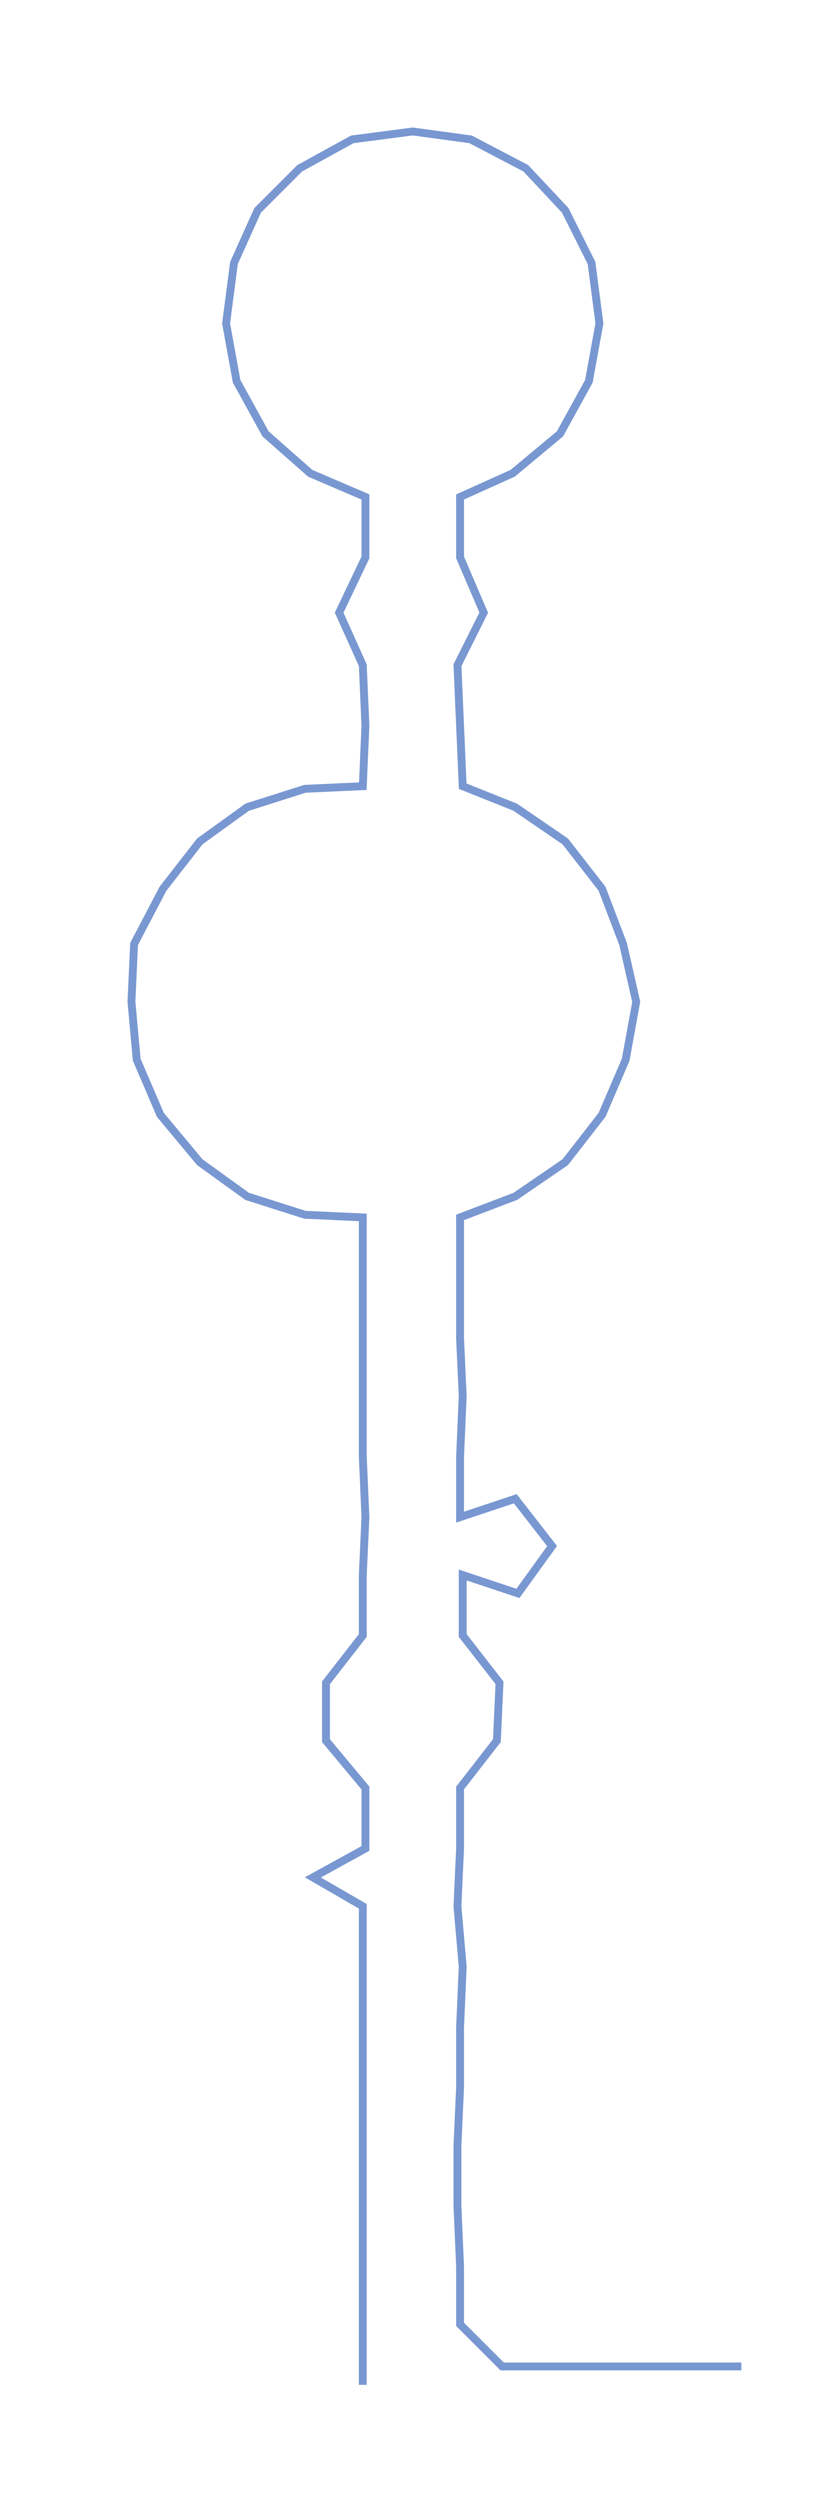 <ns0:svg xmlns:ns0="http://www.w3.org/2000/svg" width="97.696px" height="300px" viewBox="0 0 309.624 950.774"><ns0:path style="stroke:#7998d2;stroke-width:3px;fill:none;" d="M138 907 L138 907 L138 884 L138 862 L138 839 L138 816 L138 794 L138 771 L138 748 L138 725 L119 714 L139 703 L139 680 L124 662 L124 640 L138 622 L138 599 L139 577 L138 554 L138 531 L138 509 L138 486 L138 463 L116 462 L94 455 L76 442 L61 424 L52 403 L50 381 L51 359 L62 338 L76 320 L94 307 L116 300 L138 299 L139 276 L138 253 L129 233 L139 212 L139 189 L118 180 L101 165 L90 145 L86 123 L89 100 L98 80 L114 64 L134 53 L157 50 L179 53 L200 64 L215 80 L225 100 L228 123 L224 145 L213 165 L195 180 L175 189 L175 212 L184 233 L174 253 L175 276 L176 299 L196 307 L215 320 L229 338 L237 359 L242 381 L238 403 L229 424 L215 442 L196 455 L175 463 L175 486 L175 509 L176 531 L175 554 L175 577 L196 570 L210 588 L197 606 L176 599 L176 622 L190 640 L189 662 L175 680 L175 703 L174 725 L176 748 L175 771 L175 794 L174 816 L174 839 L175 862 L175 884 L191 900 L214 900 L236 900 L259 900 L282 900" /></ns0:svg>